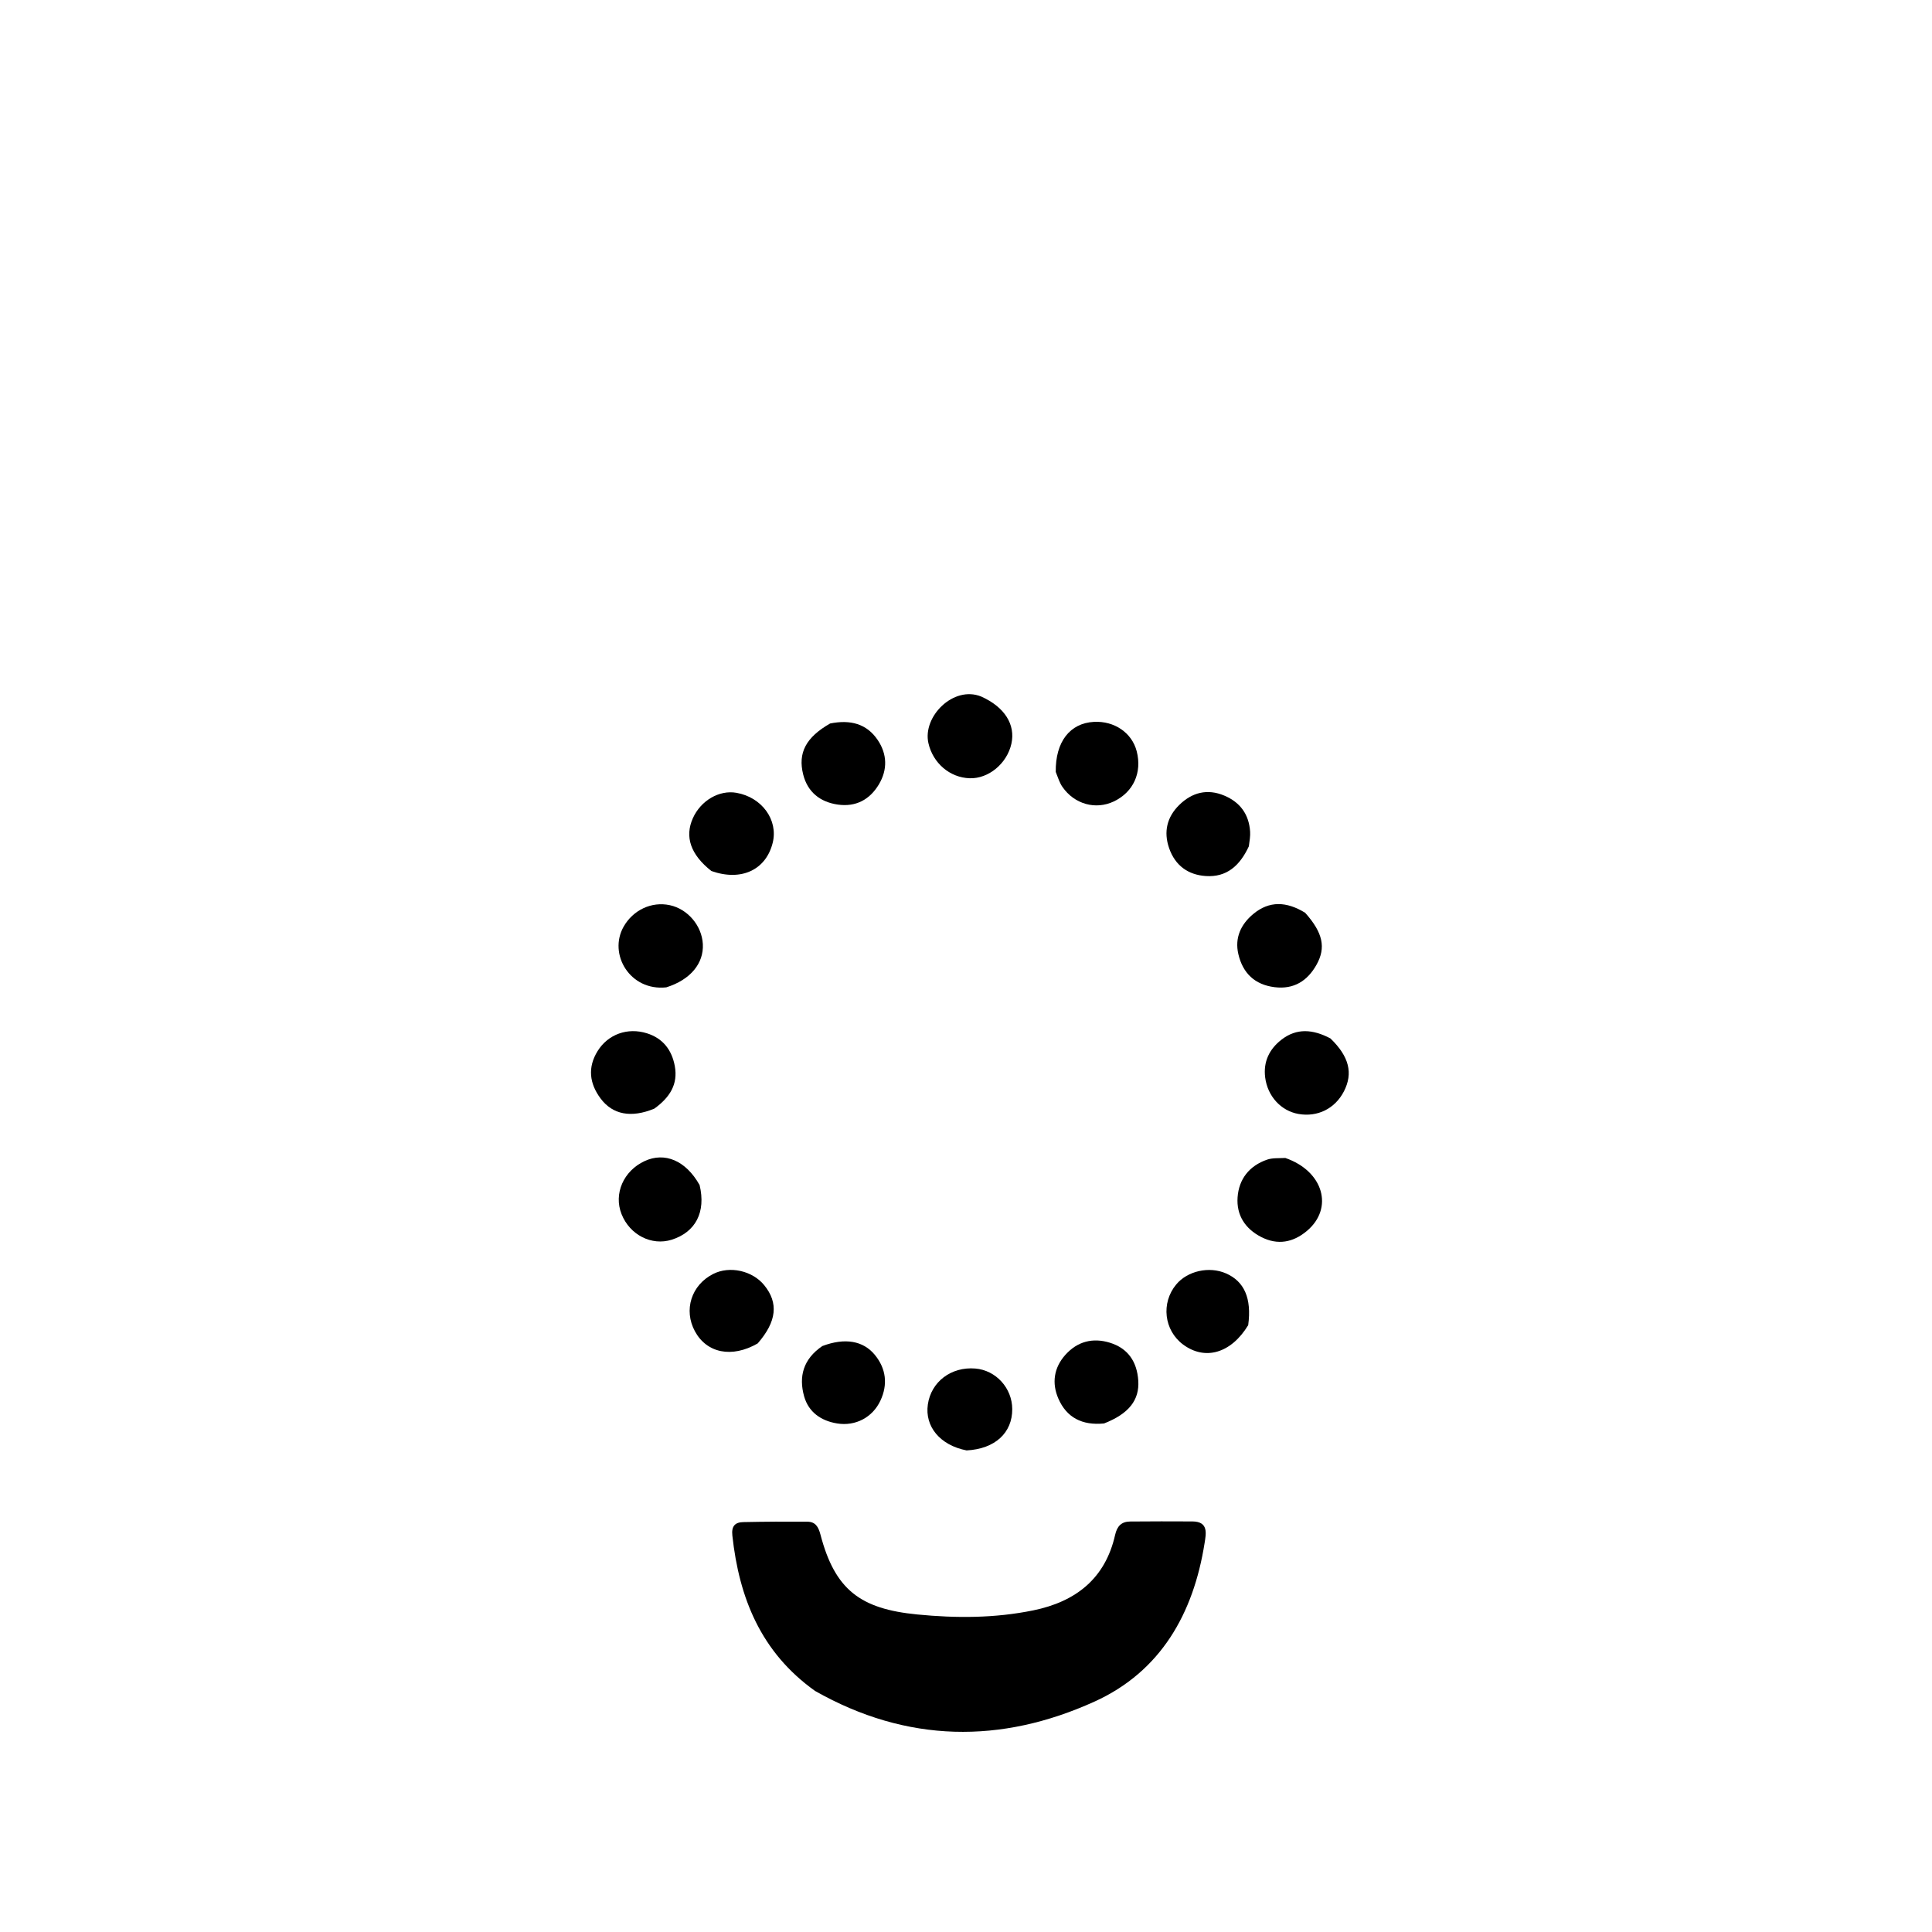<svg version="1.1" id="Layer_1" xmlns="http://www.w3.org/2000/svg" xmlns:xlink="http://www.w3.org/1999/xlink" x="0px" y="0px"
	 width="100%" viewBox="0 0 512 512" enable-background="new 0 0 512 512" xml:space="preserve">
<path fill="#000000" opacity="1" stroke="none" 
	d="
M215.998,448.117 
	C201.632,437.862 195.873,423.459 194.078,406.911 
	C193.809,404.426 194.81,403.416 196.978,403.371 
	C202.63,403.253 208.286,403.225 213.94,403.264 
	C216.082,403.279 216.88,404.584 217.432,406.689 
	C221.264,421.314 227.993,426.376 243.073,427.85 
	C253.437,428.863 263.633,428.845 273.812,426.768 
	C285.043,424.476 292.898,418.387 295.513,406.78 
	C296.048,404.403 297.22,403.238 299.517,403.216 
	C305.008,403.162 310.5,403.17 315.991,403.196 
	C320.321,403.217 319.621,406.443 319.231,408.917 
	C316.283,427.617 307.6,442.99 290.03,450.952 
	C265.337,462.142 240.417,461.959 215.998,448.117 
z"/>
<path fill="#000000" opacity="1" stroke="none" 
	d="
M340.626,306.875 
	C350.771,310.378 353.51,320.206 346.323,326.225 
	C342.717,329.244 338.625,330.071 334.236,327.821 
	C329.962,325.63 327.647,322.013 327.972,317.318 
	C328.309,312.457 331.091,308.935 335.805,307.314 
	C337.173,306.844 338.743,306.959 340.626,306.875 
z"/>
<path fill="#000000" opacity="1" stroke="none" 
	d="
M188.531,230.83 
	C182.988,226.468 181.421,221.749 183.611,216.845 
	C185.708,212.15 190.599,209.298 195.17,210.103 
	C201.911,211.29 206.266,217.283 204.779,223.327 
	C203.017,230.489 196.506,233.64 188.531,230.83 
z"/>
<path fill="#000000" opacity="1" stroke="none" 
	d="
M173.406,293.796 
	C167.268,296.338 162.359,295.397 159.165,291.115 
	C156.209,287.153 155.676,282.873 158.377,278.533 
	C161.144,274.083 166.32,272.221 171.458,273.839 
	C175.676,275.168 178.034,278.237 178.826,282.498 
	C179.727,287.348 177.505,290.834 173.406,293.796 
z"/>
<path fill="#000000" opacity="1" stroke="none" 
	d="
M330.959,224.276 
	C328.572,229.427 325.07,232.525 319.56,232.161 
	C314.853,231.85 311.434,229.38 309.833,224.785 
	C308.312,220.416 309.273,216.501 312.516,213.319 
	C315.887,210.011 319.926,208.941 324.442,210.837 
	C328.664,212.61 330.997,215.822 331.294,220.41 
	C331.369,221.56 331.168,222.729 330.959,224.276 
z"/>
<path fill="#000000" opacity="1" stroke="none" 
	d="
M176.577,261.658 
	C166.961,262.704 161.131,252.853 165.273,245.564 
	C167.757,241.193 172.64,238.834 177.519,239.884 
	C182.261,240.904 186.006,245.322 186.26,250.196 
	C186.526,255.312 182.984,259.644 176.577,261.658 
z"/>
<path fill="#000000" opacity="1" stroke="none" 
	d="
M345.878,241.893 
	C350.575,247.158 351.447,251.114 348.889,255.669 
	C346.491,259.938 342.904,262.243 337.797,261.615 
	C332.51,260.963 329.35,257.884 328.175,252.849 
	C327.169,248.533 328.851,244.938 332.134,242.211 
	C336.392,238.673 340.962,238.876 345.878,241.893 
z"/>
<path fill="#000000" opacity="1" stroke="none" 
	d="
M352.573,275.191 
	C357.575,280.014 358.618,284.435 356.149,289.229 
	C353.79,293.808 349.15,296.106 344.082,295.206 
	C339.5,294.392 335.922,290.538 335.285,285.545 
	C334.754,281.392 336.372,278.028 339.611,275.52 
	C343.645,272.397 347.935,272.754 352.573,275.191 
z"/>
<path fill="#000000" opacity="1" stroke="none" 
	d="
M185.403,314.055 
	C187.13,321.25 184.313,326.54 178.013,328.536 
	C172.695,330.221 166.903,327.268 164.716,321.754 
	C162.58,316.372 165.224,310.296 170.832,307.697 
	C176.162,305.226 181.745,307.536 185.403,314.055 
z"/>
<path fill="#000000" opacity="1" stroke="none" 
	d="
M256.155,384.376 
	C249.073,382.992 245.045,378.01 245.889,372.189 
	C246.762,366.175 252.069,362.154 258.448,362.673 
	C263.925,363.119 268.229,367.835 268.255,373.42 
	C268.284,379.69 263.727,383.977 256.155,384.376 
z"/>
<path fill="#000000" opacity="1" stroke="none" 
	d="
M260.043,184.596 
	C266.283,187.386 269.154,192.077 268.03,197.106 
	C266.856,202.359 261.969,206.401 256.98,206.245 
	C251.668,206.079 247.227,202.194 246.038,196.939 
	C244.441,189.883 252.699,181.593 260.043,184.596 
z"/>
<path fill="#000000" opacity="1" stroke="none" 
	d="
M279.784,204.567 
	C279.676,196.563 283.555,191.654 289.879,191.305 
	C295.321,191.004 299.978,194.197 301.239,199.093 
	C302.699,204.763 300.357,209.912 295.194,212.38 
	C290.377,214.682 284.745,213.143 281.559,208.545 
	C280.818,207.474 280.404,206.177 279.784,204.567 
z"/>
<path fill="#000000" opacity="1" stroke="none" 
	d="
M292.59,377.229 
	C286.727,377.816 282.654,375.619 280.489,370.672 
	C278.698,366.581 279.264,362.472 282.335,359.044 
	C285.529,355.48 289.609,354.439 294.128,355.832 
	C298.979,357.327 301.332,360.934 301.654,365.891 
	C301.987,371.029 299.169,374.652 292.59,377.229 
z"/>
<path fill="#000000" opacity="1" stroke="none" 
	d="
M330.788,351.179 
	C326.235,358.684 319.324,360.614 313.537,356.319 
	C308.475,352.562 307.637,345.295 311.703,340.404 
	C314.705,336.792 320.445,335.514 324.905,337.464 
	C329.729,339.573 331.748,344.027 330.788,351.179 
z"/>
<path fill="#000000" opacity="1" stroke="none" 
	d="
M219.986,191.734 
	C225.353,190.65 229.695,191.793 232.609,196.118 
	C235.113,199.835 235.247,203.953 232.922,207.858 
	C230.495,211.935 226.774,213.906 222.022,213.222 
	C217.357,212.551 214.036,209.93 212.856,205.262 
	C211.402,199.51 213.581,195.404 219.986,191.734 
z"/>
<path fill="#000000" opacity="1" stroke="none" 
	d="
M217.927,356.715 
	C223.903,354.459 228.768,355.302 231.842,359.056 
	C234.856,362.736 235.308,366.92 233.327,371.168 
	C231.231,375.66 226.682,378.016 221.844,377.228 
	C217.611,376.539 214.284,374.255 213.102,370.048 
	C211.632,364.816 212.842,360.179 217.927,356.715 
z"/>
<path fill="#000000" opacity="1" stroke="none" 
	d="
M200.791,356.025 
	C193.92,359.977 187.295,358.574 184.167,352.816 
	C181.097,347.164 183.208,340.536 189.014,337.604 
	C193.382,335.397 199.391,336.73 202.54,340.604 
	C206.336,345.274 205.869,350.202 200.791,356.025 
z"/>
</svg>